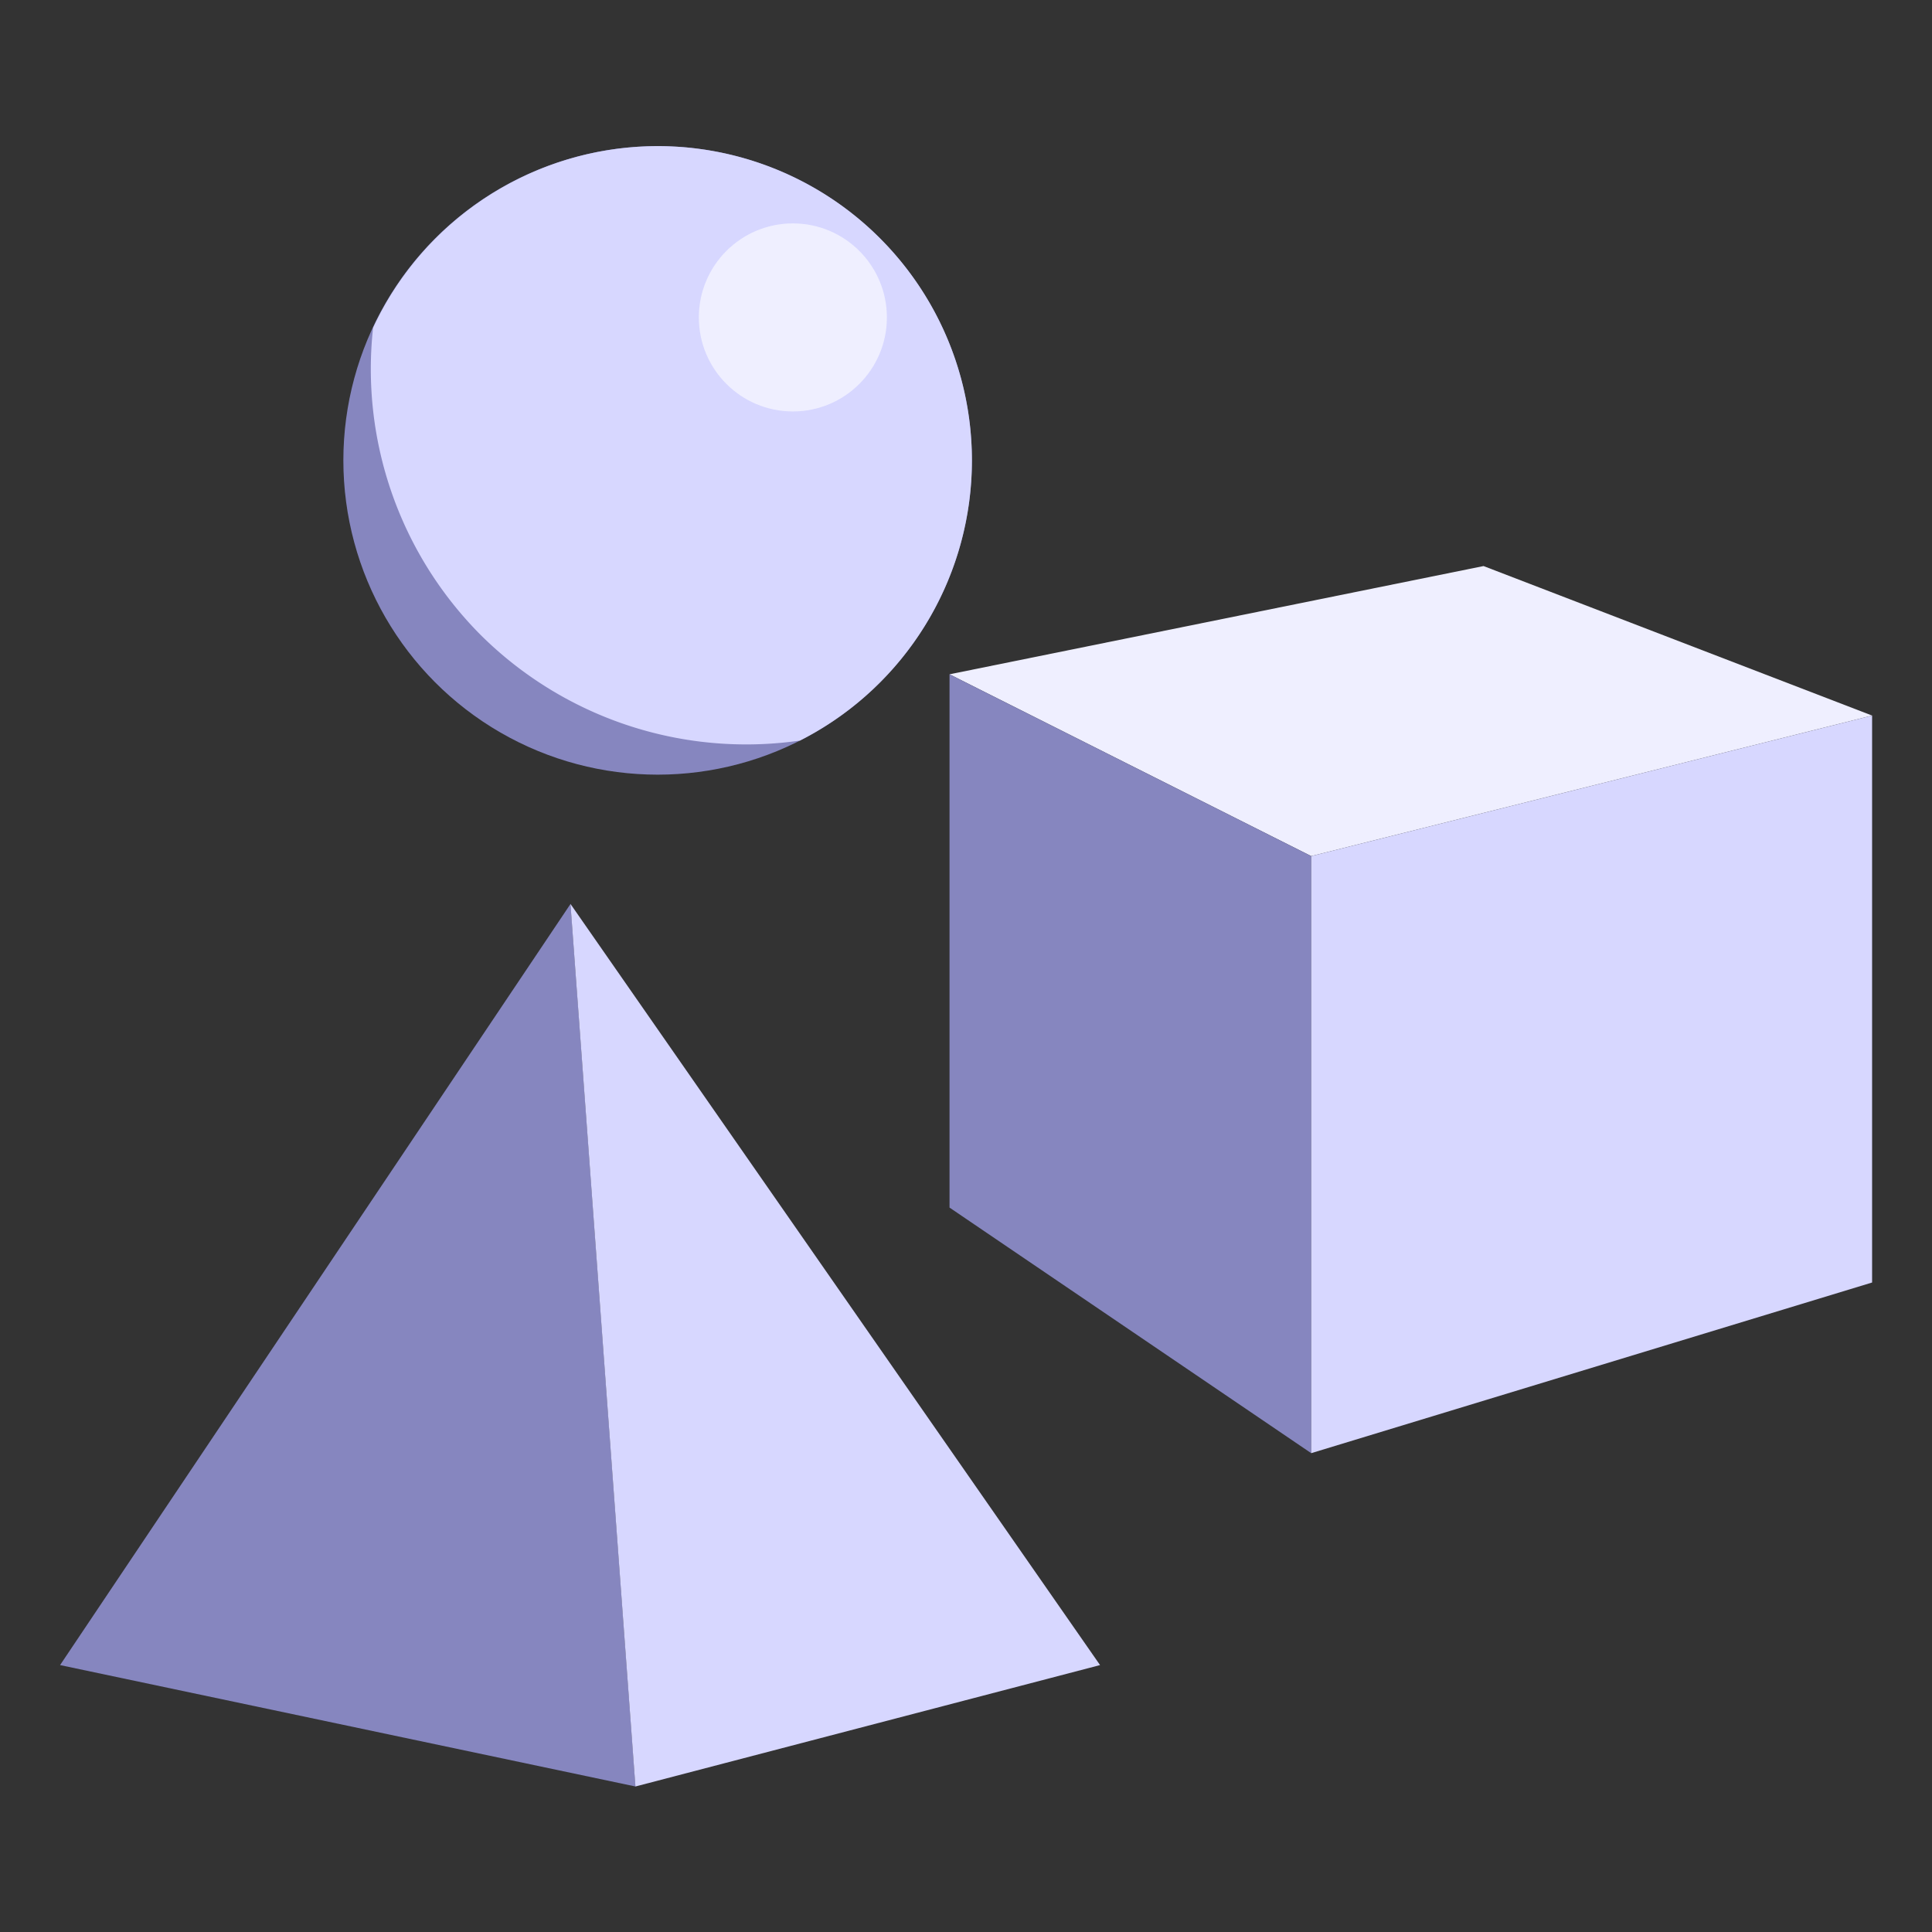 <?xml version="1.0" encoding="UTF-8"?>
<svg width="128" height="128" version="1.1" viewBox="0 0 128 128" xmlns="http://www.w3.org/2000/svg" xmlns:cc="http://creativecommons.org/ns#" xmlns:dc="http://purl.org/dc/elements/1.1/" xmlns:rdf="http://www.w3.org/1999/02/22-rdf-syntax-ns#"><rect x="0" y="0" width="128" height="128" fill="#333333" stroke="none"/><title>Image</title><g transform="matrix(1.228 0 0 1.228 -19.557 -22.299)" fill-rule="evenodd"><g transform="matrix(1.025 0 0 1.025 11.379 7.14)"><circle cx="39.051" cy="34.983" r="16.542" fill="#8686bf" style="paint-order:normal"/><path d="m39.051 18.441a16.542 16.542 0 0 0-14.977 9.56 19.83 19.83 0 0 0 5.662 16.17 19.83 19.83 0 0 0 16.809 5.559 16.542 16.542 0 0 0 9.049-14.748 16.542 16.542 0 0 0-16.543-16.541z" fill="#d7d7ff" style="paint-order:normal"/><circle cx="46.169" cy="27.458" r="4.949" fill="#efefff" style="paint-order:normal"/></g><g transform="matrix(-.809 0 0 .809 139.32 24.929)"><path d="m27.678 39.351 37.406 9.373 24.12-12.124-35.614-7.219z" fill="#efefff" style="paint-order:normal"/><path d="m65.084 48.724v39.818l24.12-16.378v-35.564z" fill="#8686bf" style="paint-order:normal"/><path d="m27.678 39.351 37.406 9.373v39.818l-37.406-11.381z" fill="#d7d7ff" style="paint-order:normal"/></g><g transform="matrix(.752 0 0 .752 -69.394 19.678)"><path d="m159.05 126.15-41.282-8.71 36.622-54.609z" fill="#8686bf" style="paint-order:normal"/><path d="m192.38 117.44-33.335 8.71-4.66-63.319z" fill="#d7d7ff" style="paint-order:normal"/></g></g><g transform="translate(2.386)" fill-rule="evenodd"><rect x="51.272" y="-29.995" width="7.652" height="7.652" rx="2.694" ry="2.694" fill="#d7d7ff" style="paint-order:normal"/><rect x="64.092" y="-30.102" width="7.864" height="7.864" rx="2.694" ry="2.694" fill="#8686bf" style="paint-order:normal"/><rect x="38.345" y="-29.995" width="7.652" height="7.652" rx="2.694" ry="2.694" fill="#efefff" style="paint-order:normal"/><rect x="77.019" y="-30.102" width="7.864" height="7.864" rx="2.694" ry="2.694" fill="#4d4d9f" style="paint-order:normal"/></g></svg>
